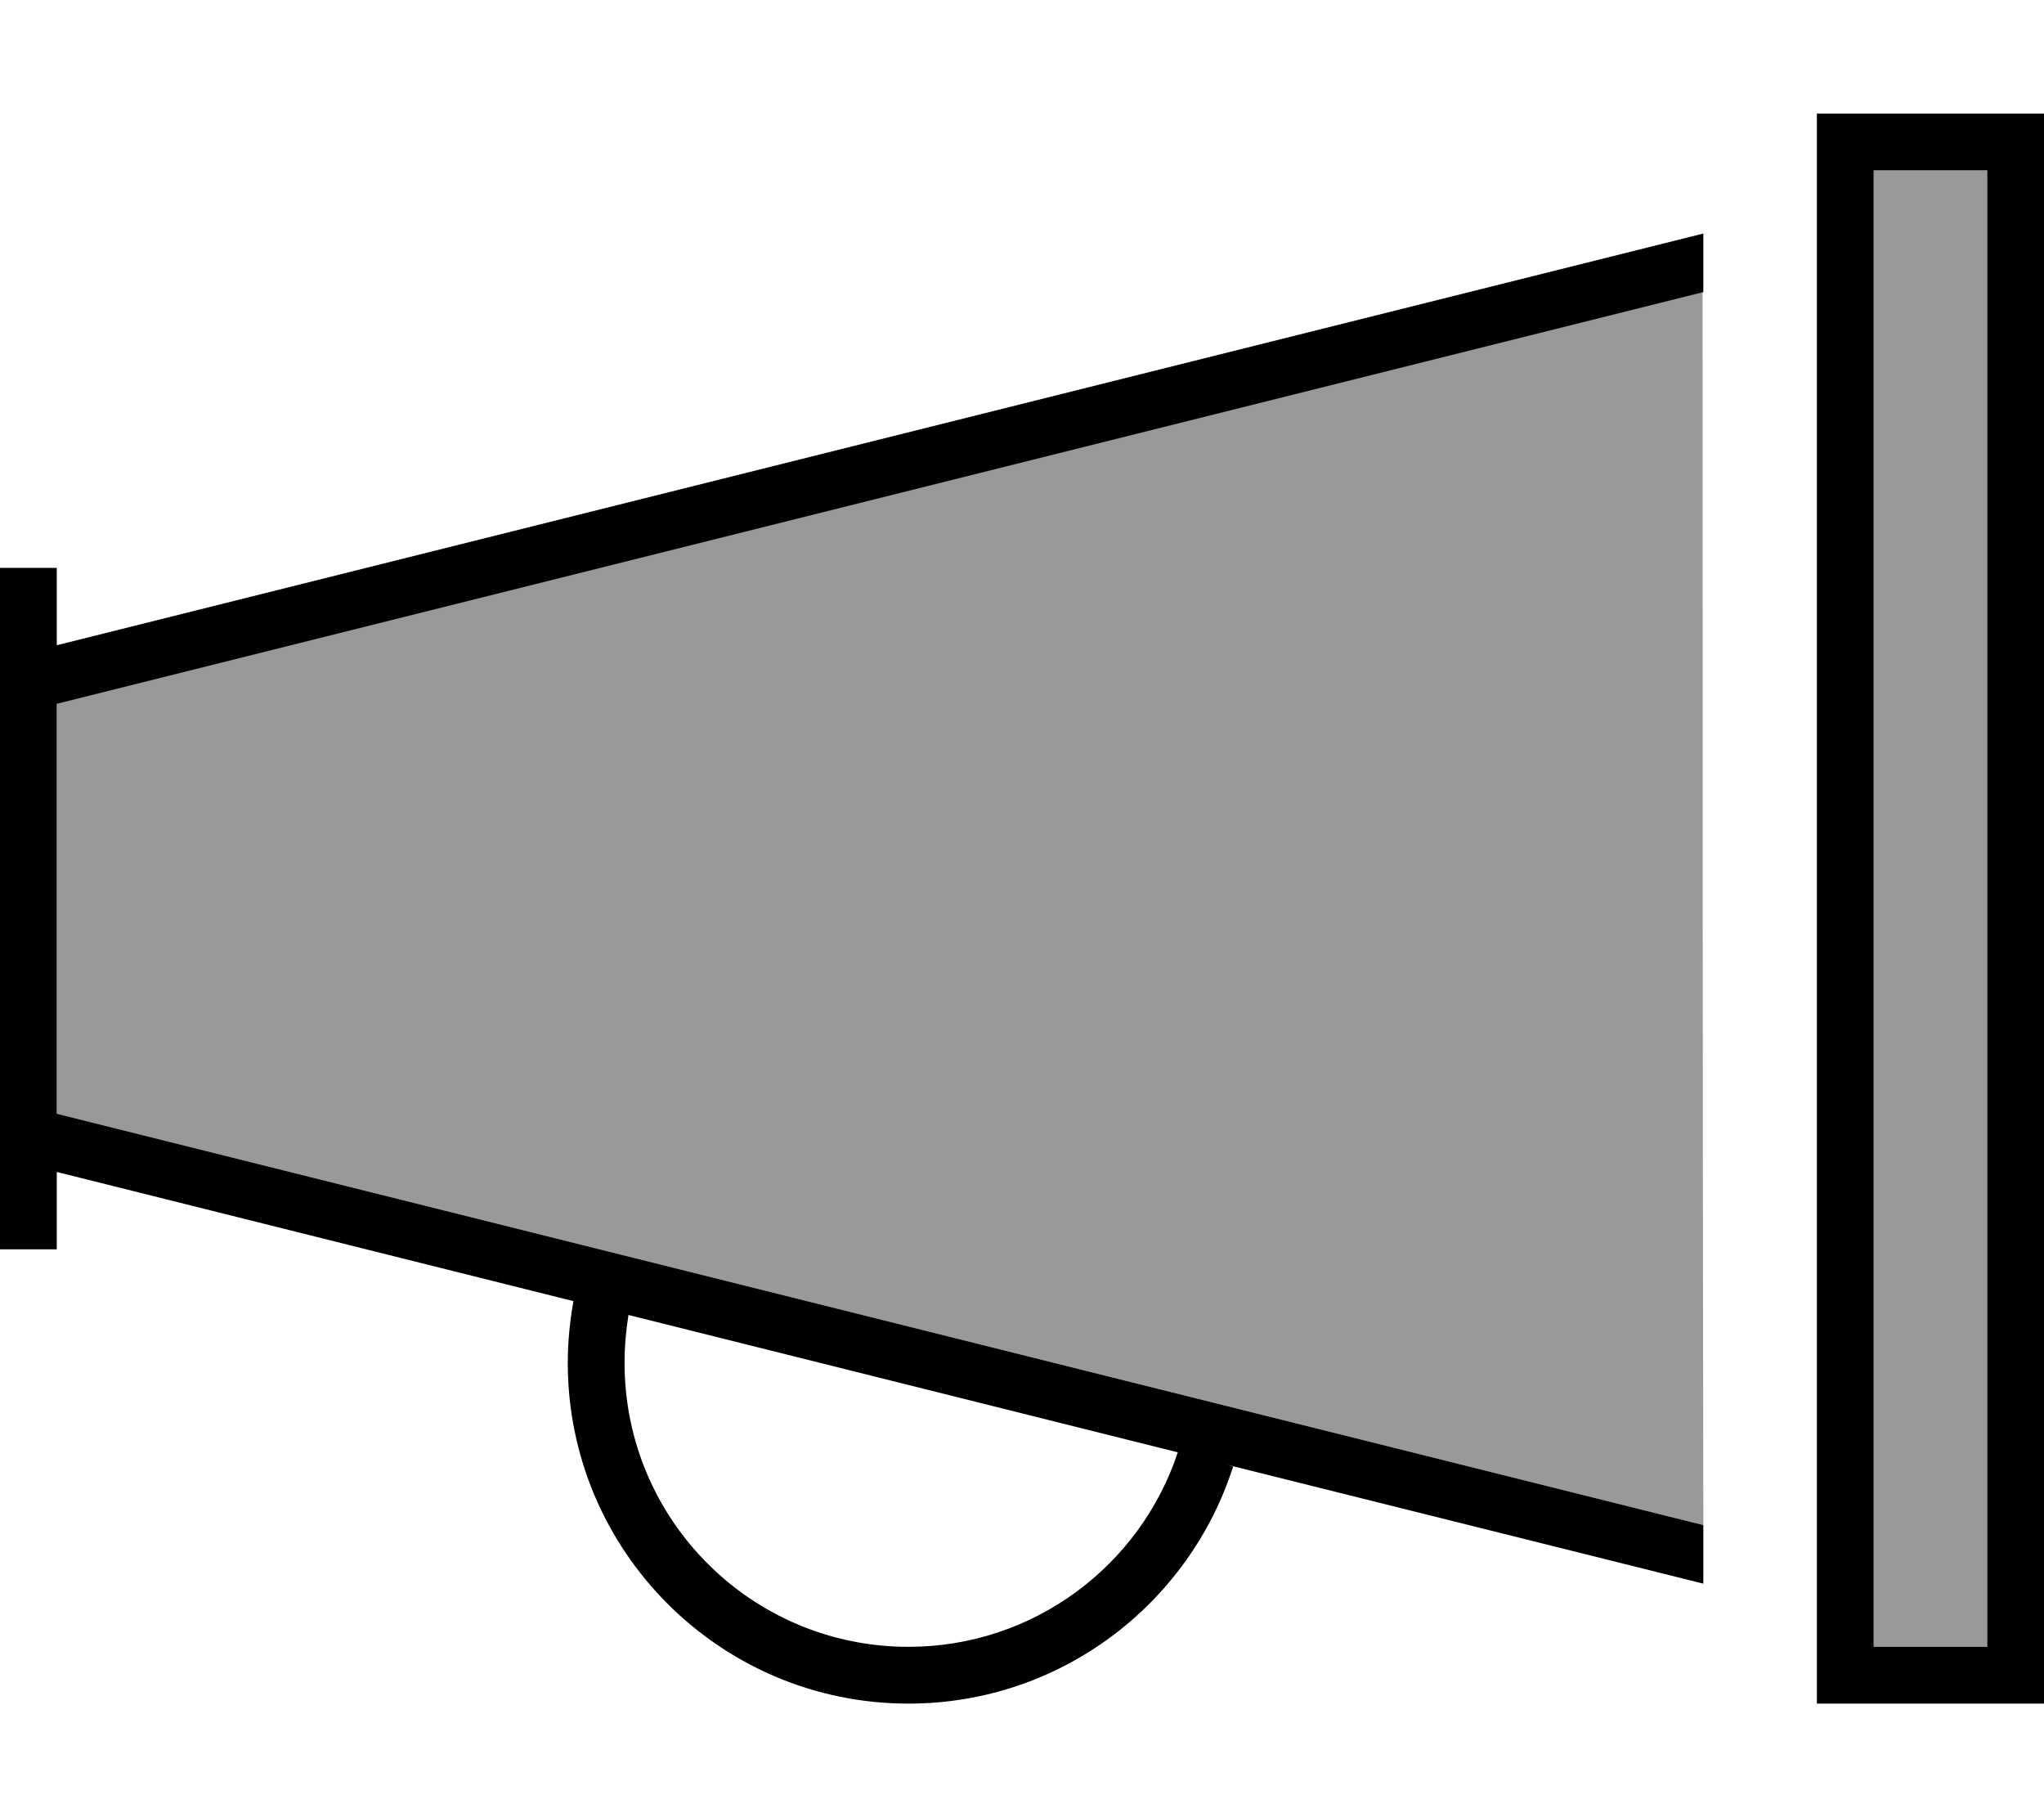<svg fill="currentColor" xmlns="http://www.w3.org/2000/svg" viewBox="0 0 576 512"><!--! Font Awesome Pro 6.7.2 by @fontawesome - https://fontawesome.com License - https://fontawesome.com/license (Commercial License) Copyright 2024 Fonticons, Inc. --><defs><style>.fa-secondary{opacity:.4}</style></defs><path class="fa-secondary" d="M16 198.2l463.8-116c0 115.8 0 231.6 .2 347.5L16 313.8l0-115.5zM255.6 288l.7 0-.4 0-.4 0zM528 48l32 0 0 416-32 0 0-416z"/><path class="fa-primary" d="M528 48l32 0 0 416-32 0 0-416zM512 32l0 16 0 416 0 16 16 0 32 0 16 0 0-16 0-416 0-16-16 0-32 0-16 0zM480 65.8L16 181.8 16 168l0-8L0 160l0 8 0 17.8L0 192 0 320l0 6.2L0 344l0 8 16 0 0-8 0-13.8 145.6 36.4c-1 5.6-1.6 11.4-1.6 17.4c0 53 43 96 96 96c42.9 0 79.1-28.1 91.5-66.8l-1.7-.5L480 446.2l0-16.5L16 313.8l0-115.5 464-116 0-16.5zM176 384c0-4.6 .4-9.1 1.1-13.5l154.8 38.7C321.4 441 291.4 464 256 464c-44.2 0-80-35.8-80-80zm80-96l-.4 0 .7 0-.4 0z"/></svg>